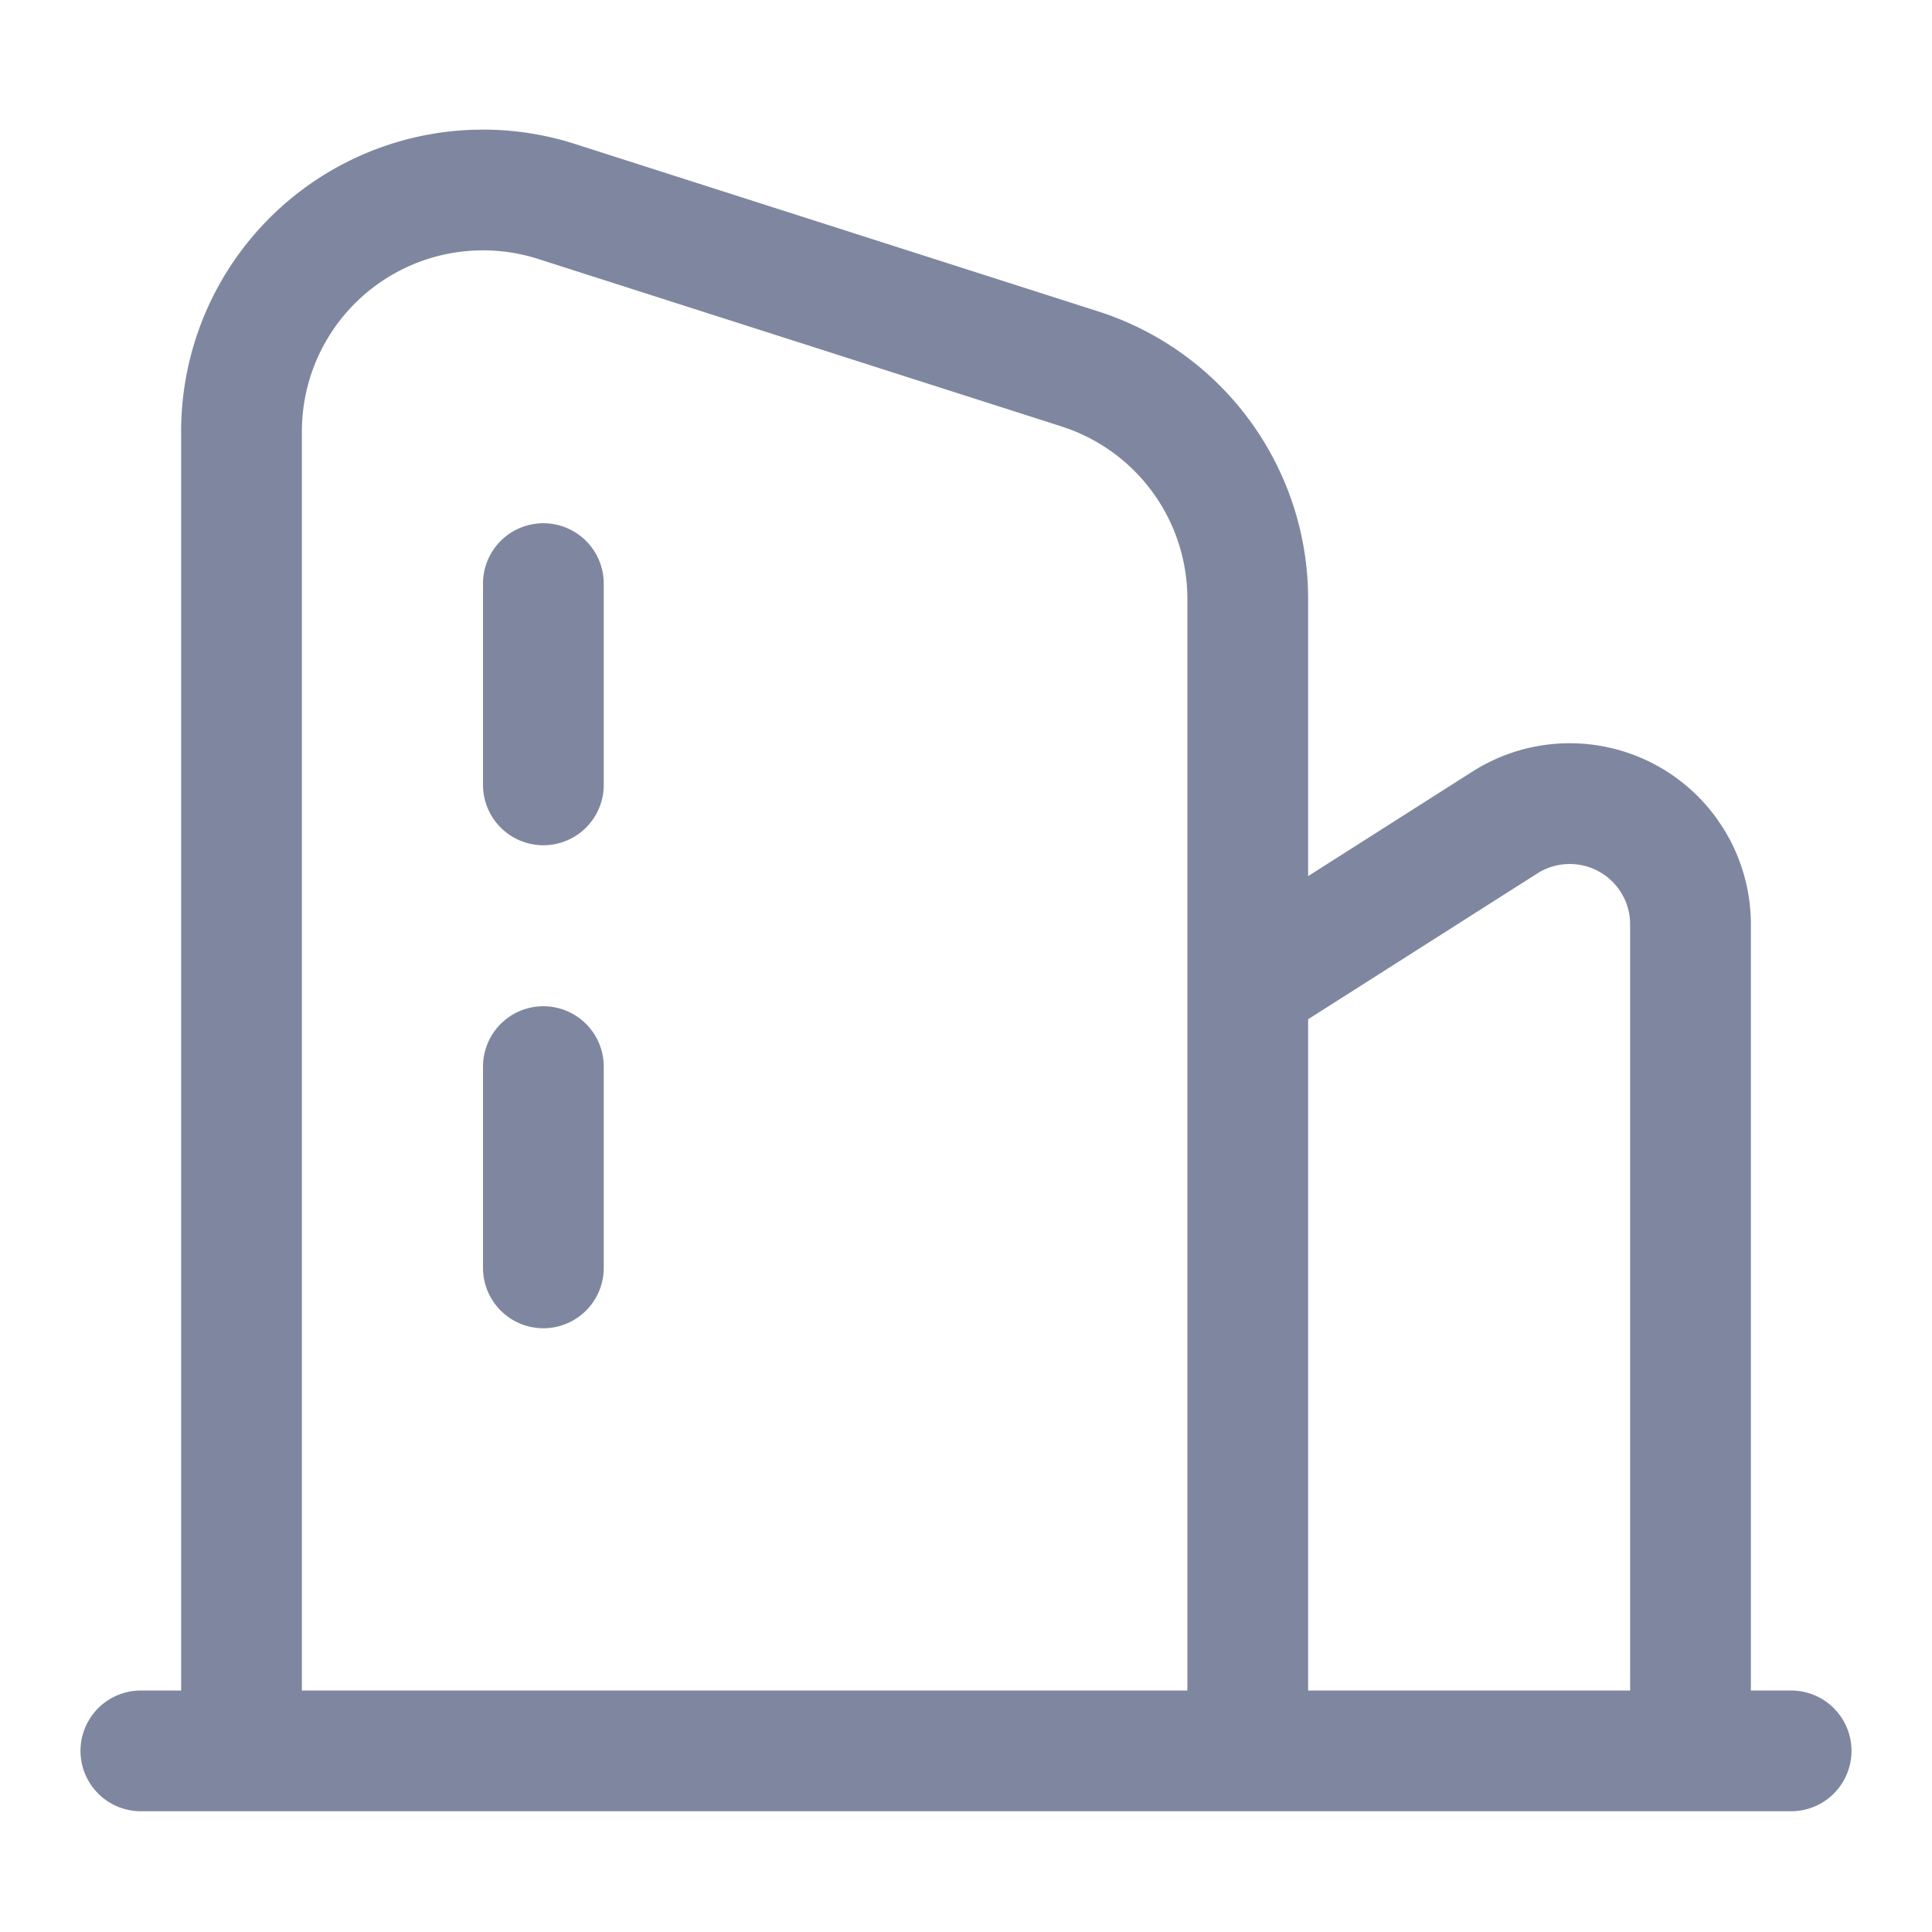 <svg class="icon" style="width: 1em;height: 1em;vertical-align: middle;fill: currentColor;overflow: hidden;" viewBox="0 0 1024 1024" version="1.1" xmlns="http://www.w3.org/2000/svg" p-id="5523"><path d="M256 68.693a160 160 0 0 1 48.768 7.616l277.333 88.747A160 160 0 0 1 693.333 317.44v146.923l87.125-55.424a96 96 0 0 1 129.856 25.472l2.667 3.968a96 96 0 0 1 15.019 51.541V896h21.333a32 32 0 0 1 0 64h-874.667a32 32 0 0 1 0-64h21.333V228.693a160 160 0 0 1 154.816-159.915z m0 64a96 96 0 0 0-96 96V896h469.333V317.44a96 96 0 0 0-62.379-89.92l-4.373-1.515-277.333-88.747A96 96 0 0 0 256 132.693z m602.987 340.053a32 32 0 0 0-44.16-9.813L693.333 540.224V896h170.667V489.92a32 32 0 0 0-3.221-14.016zM288 533.333a32 32 0 0 1 32 32v106.667a32 32 0 0 1-64 0v-106.667a32 32 0 0 1 32-32z m0-256a32 32 0 0 1 32 32v106.667a32 32 0 0 1-64 0v-106.667a32 32 0 0 1 32-32z" fill="#7f87a0" p-id="5524"></path></svg>